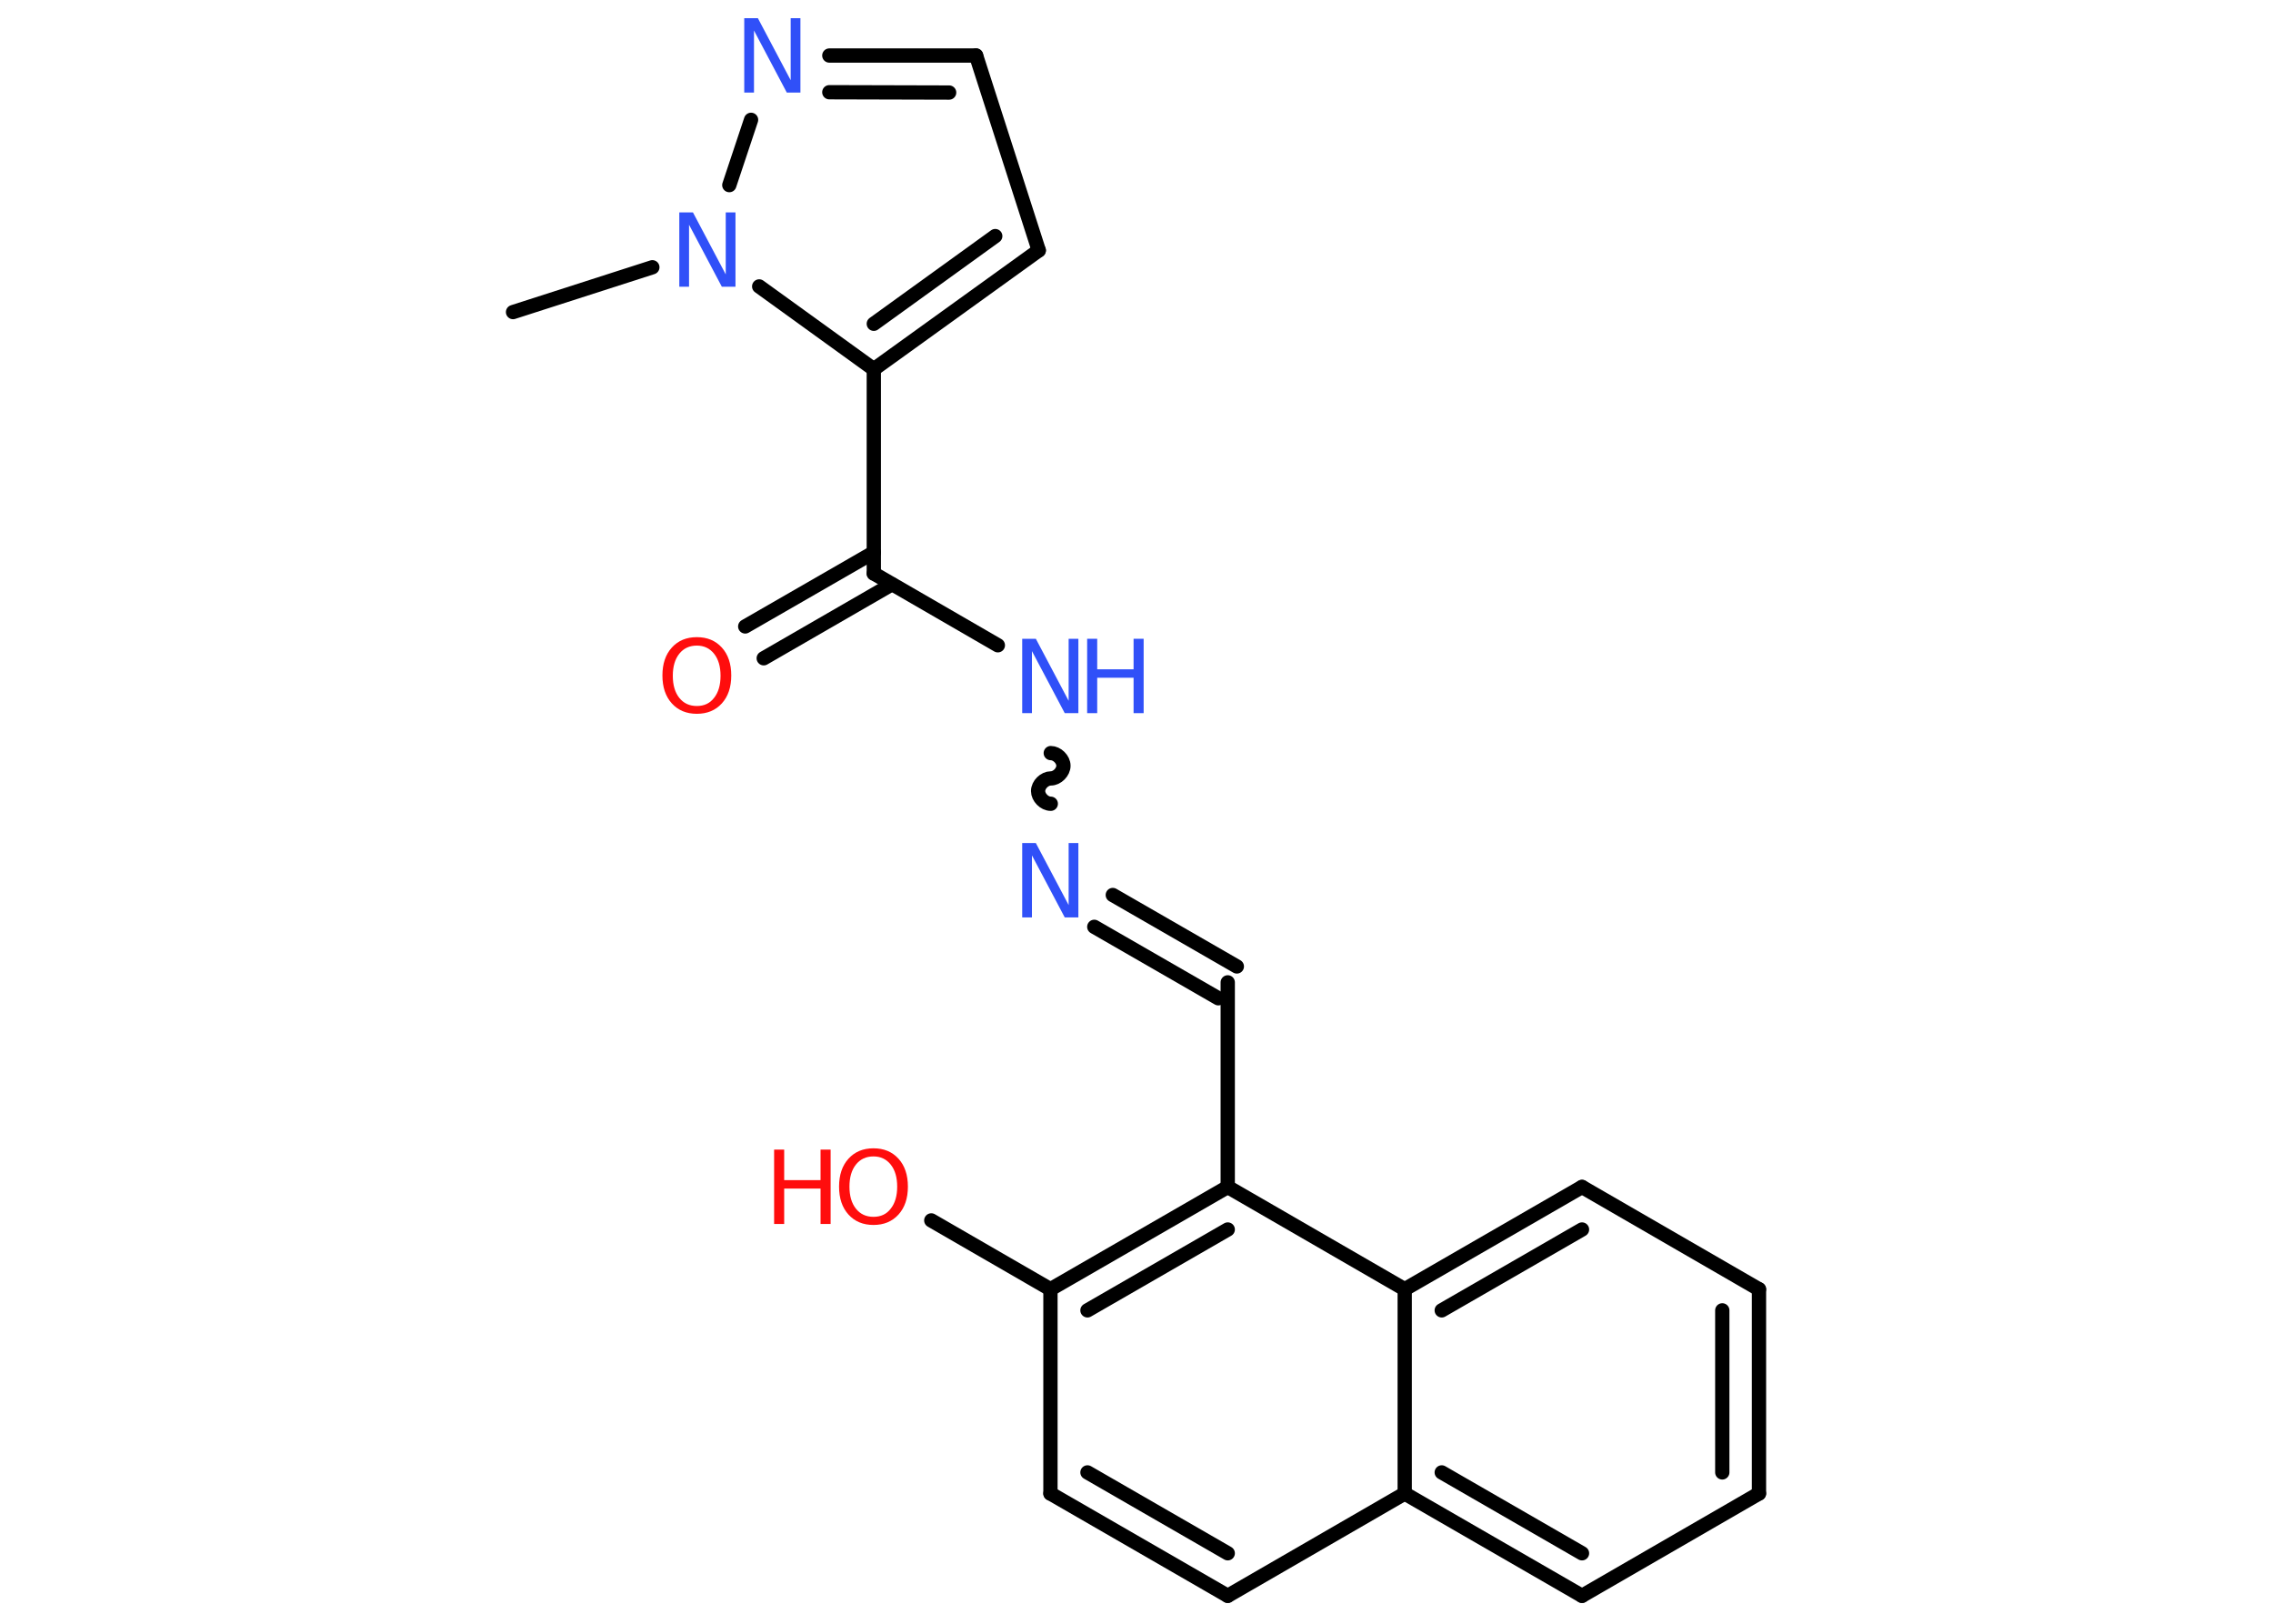 <?xml version='1.0' encoding='UTF-8'?>
<!DOCTYPE svg PUBLIC "-//W3C//DTD SVG 1.1//EN" "http://www.w3.org/Graphics/SVG/1.1/DTD/svg11.dtd">
<svg version='1.2' xmlns='http://www.w3.org/2000/svg' xmlns:xlink='http://www.w3.org/1999/xlink' width='70.0mm' height='50.0mm' viewBox='0 0 70.0 50.0'>
  <desc>Generated by the Chemistry Development Kit (http://github.com/cdk)</desc>
  <g stroke-linecap='round' stroke-linejoin='round' stroke='#000000' stroke-width='.44' fill='#3050F8'>
    <rect x='.0' y='.0' width='70.0' height='50.0' fill='#FFFFFF' stroke='none'/>
    <g id='mol1' class='mol'>
      <line id='mol1bnd1' class='bond' x1='15.8' y1='9.61' x2='20.09' y2='8.23'/>
      <line id='mol1bnd2' class='bond' x1='22.46' y1='5.7' x2='23.13' y2='3.69'/>
      <g id='mol1bnd3' class='bond'>
        <line x1='30.06' y1='1.71' x2='25.54' y2='1.71'/>
        <line x1='29.23' y1='2.85' x2='25.54' y2='2.84'/>
      </g>
      <line id='mol1bnd4' class='bond' x1='30.06' y1='1.71' x2='31.99' y2='7.71'/>
      <g id='mol1bnd5' class='bond'>
        <line x1='26.91' y1='11.37' x2='31.99' y2='7.71'/>
        <line x1='26.91' y1='9.97' x2='30.65' y2='7.27'/>
      </g>
      <line id='mol1bnd6' class='bond' x1='23.38' y1='8.82' x2='26.91' y2='11.37'/>
      <line id='mol1bnd7' class='bond' x1='26.91' y1='11.37' x2='26.91' y2='17.66'/>
      <g id='mol1bnd8' class='bond'>
        <line x1='27.47' y1='17.99' x2='23.52' y2='20.27'/>
        <line x1='26.91' y1='17.01' x2='22.95' y2='19.29'/>
      </g>
      <line id='mol1bnd9' class='bond' x1='26.91' y1='17.66' x2='30.73' y2='19.87'/>
      <path id='mol1bnd10' class='bond' d='M32.36 24.75c-.2 .0 -.39 -.2 -.39 -.39c.0 -.2 .2 -.39 .39 -.39c.2 .0 .39 -.2 .39 -.39c.0 -.2 -.2 -.39 -.39 -.39' fill='none' stroke='#000000' stroke-width='.44'/>
      <g id='mol1bnd11' class='bond'>
        <line x1='34.27' y1='27.56' x2='38.09' y2='29.76'/>
        <line x1='33.7' y1='28.54' x2='37.52' y2='30.74'/>
      </g>
      <line id='mol1bnd12' class='bond' x1='37.81' y1='30.25' x2='37.81' y2='36.55'/>
      <g id='mol1bnd13' class='bond'>
        <line x1='37.81' y1='36.55' x2='32.35' y2='39.7'/>
        <line x1='37.81' y1='37.86' x2='33.49' y2='40.35'/>
      </g>
      <line id='mol1bnd14' class='bond' x1='32.35' y1='39.7' x2='28.68' y2='37.58'/>
      <line id='mol1bnd15' class='bond' x1='32.35' y1='39.7' x2='32.35' y2='45.99'/>
      <g id='mol1bnd16' class='bond'>
        <line x1='32.35' y1='45.99' x2='37.81' y2='49.14'/>
        <line x1='33.49' y1='45.34' x2='37.81' y2='47.83'/>
      </g>
      <line id='mol1bnd17' class='bond' x1='37.81' y1='49.14' x2='43.26' y2='45.99'/>
      <g id='mol1bnd18' class='bond'>
        <line x1='43.26' y1='45.99' x2='48.72' y2='49.14'/>
        <line x1='44.4' y1='45.34' x2='48.72' y2='47.83'/>
      </g>
      <line id='mol1bnd19' class='bond' x1='48.72' y1='49.14' x2='54.17' y2='45.99'/>
      <g id='mol1bnd20' class='bond'>
        <line x1='54.17' y1='45.99' x2='54.17' y2='39.7'/>
        <line x1='53.04' y1='45.34' x2='53.04' y2='40.35'/>
      </g>
      <line id='mol1bnd21' class='bond' x1='54.17' y1='39.7' x2='48.72' y2='36.55'/>
      <g id='mol1bnd22' class='bond'>
        <line x1='48.72' y1='36.55' x2='43.26' y2='39.7'/>
        <line x1='48.72' y1='37.86' x2='44.4' y2='40.35'/>
      </g>
      <line id='mol1bnd23' class='bond' x1='37.81' y1='36.55' x2='43.26' y2='39.7'/>
      <line id='mol1bnd24' class='bond' x1='43.26' y1='45.99' x2='43.26' y2='39.7'/>
      <path id='mol1atm2' class='atom' d='M20.93 6.54h.41l1.01 1.91v-1.91h.3v2.29h-.42l-1.01 -1.91v1.91h-.3v-2.29z' stroke='none'/>
      <path id='mol1atm3' class='atom' d='M22.93 .56h.41l1.01 1.91v-1.91h.3v2.29h-.42l-1.01 -1.91v1.91h-.3v-2.29z' stroke='none'/>
      <path id='mol1atm8' class='atom' d='M21.46 19.88q-.34 .0 -.54 .25q-.2 .25 -.2 .68q.0 .43 .2 .68q.2 .25 .54 .25q.34 .0 .53 -.25q.2 -.25 .2 -.68q.0 -.43 -.2 -.68q-.2 -.25 -.53 -.25zM21.46 19.62q.48 .0 .77 .32q.29 .32 .29 .86q.0 .54 -.29 .86q-.29 .32 -.77 .32q-.48 .0 -.77 -.32q-.29 -.32 -.29 -.86q.0 -.54 .29 -.86q.29 -.32 .77 -.32z' stroke='none' fill='#FF0D0D'/>
      <g id='mol1atm9' class='atom'>
        <path d='M31.49 19.67h.41l1.01 1.91v-1.91h.3v2.29h-.42l-1.01 -1.91v1.91h-.3v-2.29z' stroke='none'/>
        <path d='M33.48 19.67h.31v.94h1.12v-.94h.31v2.29h-.31v-1.09h-1.12v1.09h-.31v-2.29z' stroke='none'/>
      </g>
      <path id='mol1atm10' class='atom' d='M31.49 25.96h.41l1.01 1.91v-1.91h.3v2.29h-.42l-1.01 -1.91v1.91h-.3v-2.29z' stroke='none'/>
      <g id='mol1atm14' class='atom'>
        <path d='M26.9 35.61q-.34 .0 -.54 .25q-.2 .25 -.2 .68q.0 .43 .2 .68q.2 .25 .54 .25q.34 .0 .53 -.25q.2 -.25 .2 -.68q.0 -.43 -.2 -.68q-.2 -.25 -.53 -.25zM26.9 35.36q.48 .0 .77 .32q.29 .32 .29 .86q.0 .54 -.29 .86q-.29 .32 -.77 .32q-.48 .0 -.77 -.32q-.29 -.32 -.29 -.86q.0 -.54 .29 -.86q.29 -.32 .77 -.32z' stroke='none' fill='#FF0D0D'/>
        <path d='M23.84 35.4h.31v.94h1.12v-.94h.31v2.29h-.31v-1.09h-1.12v1.09h-.31v-2.29z' stroke='none' fill='#FF0D0D'/>
      </g>
    </g>
  </g>
</svg>

